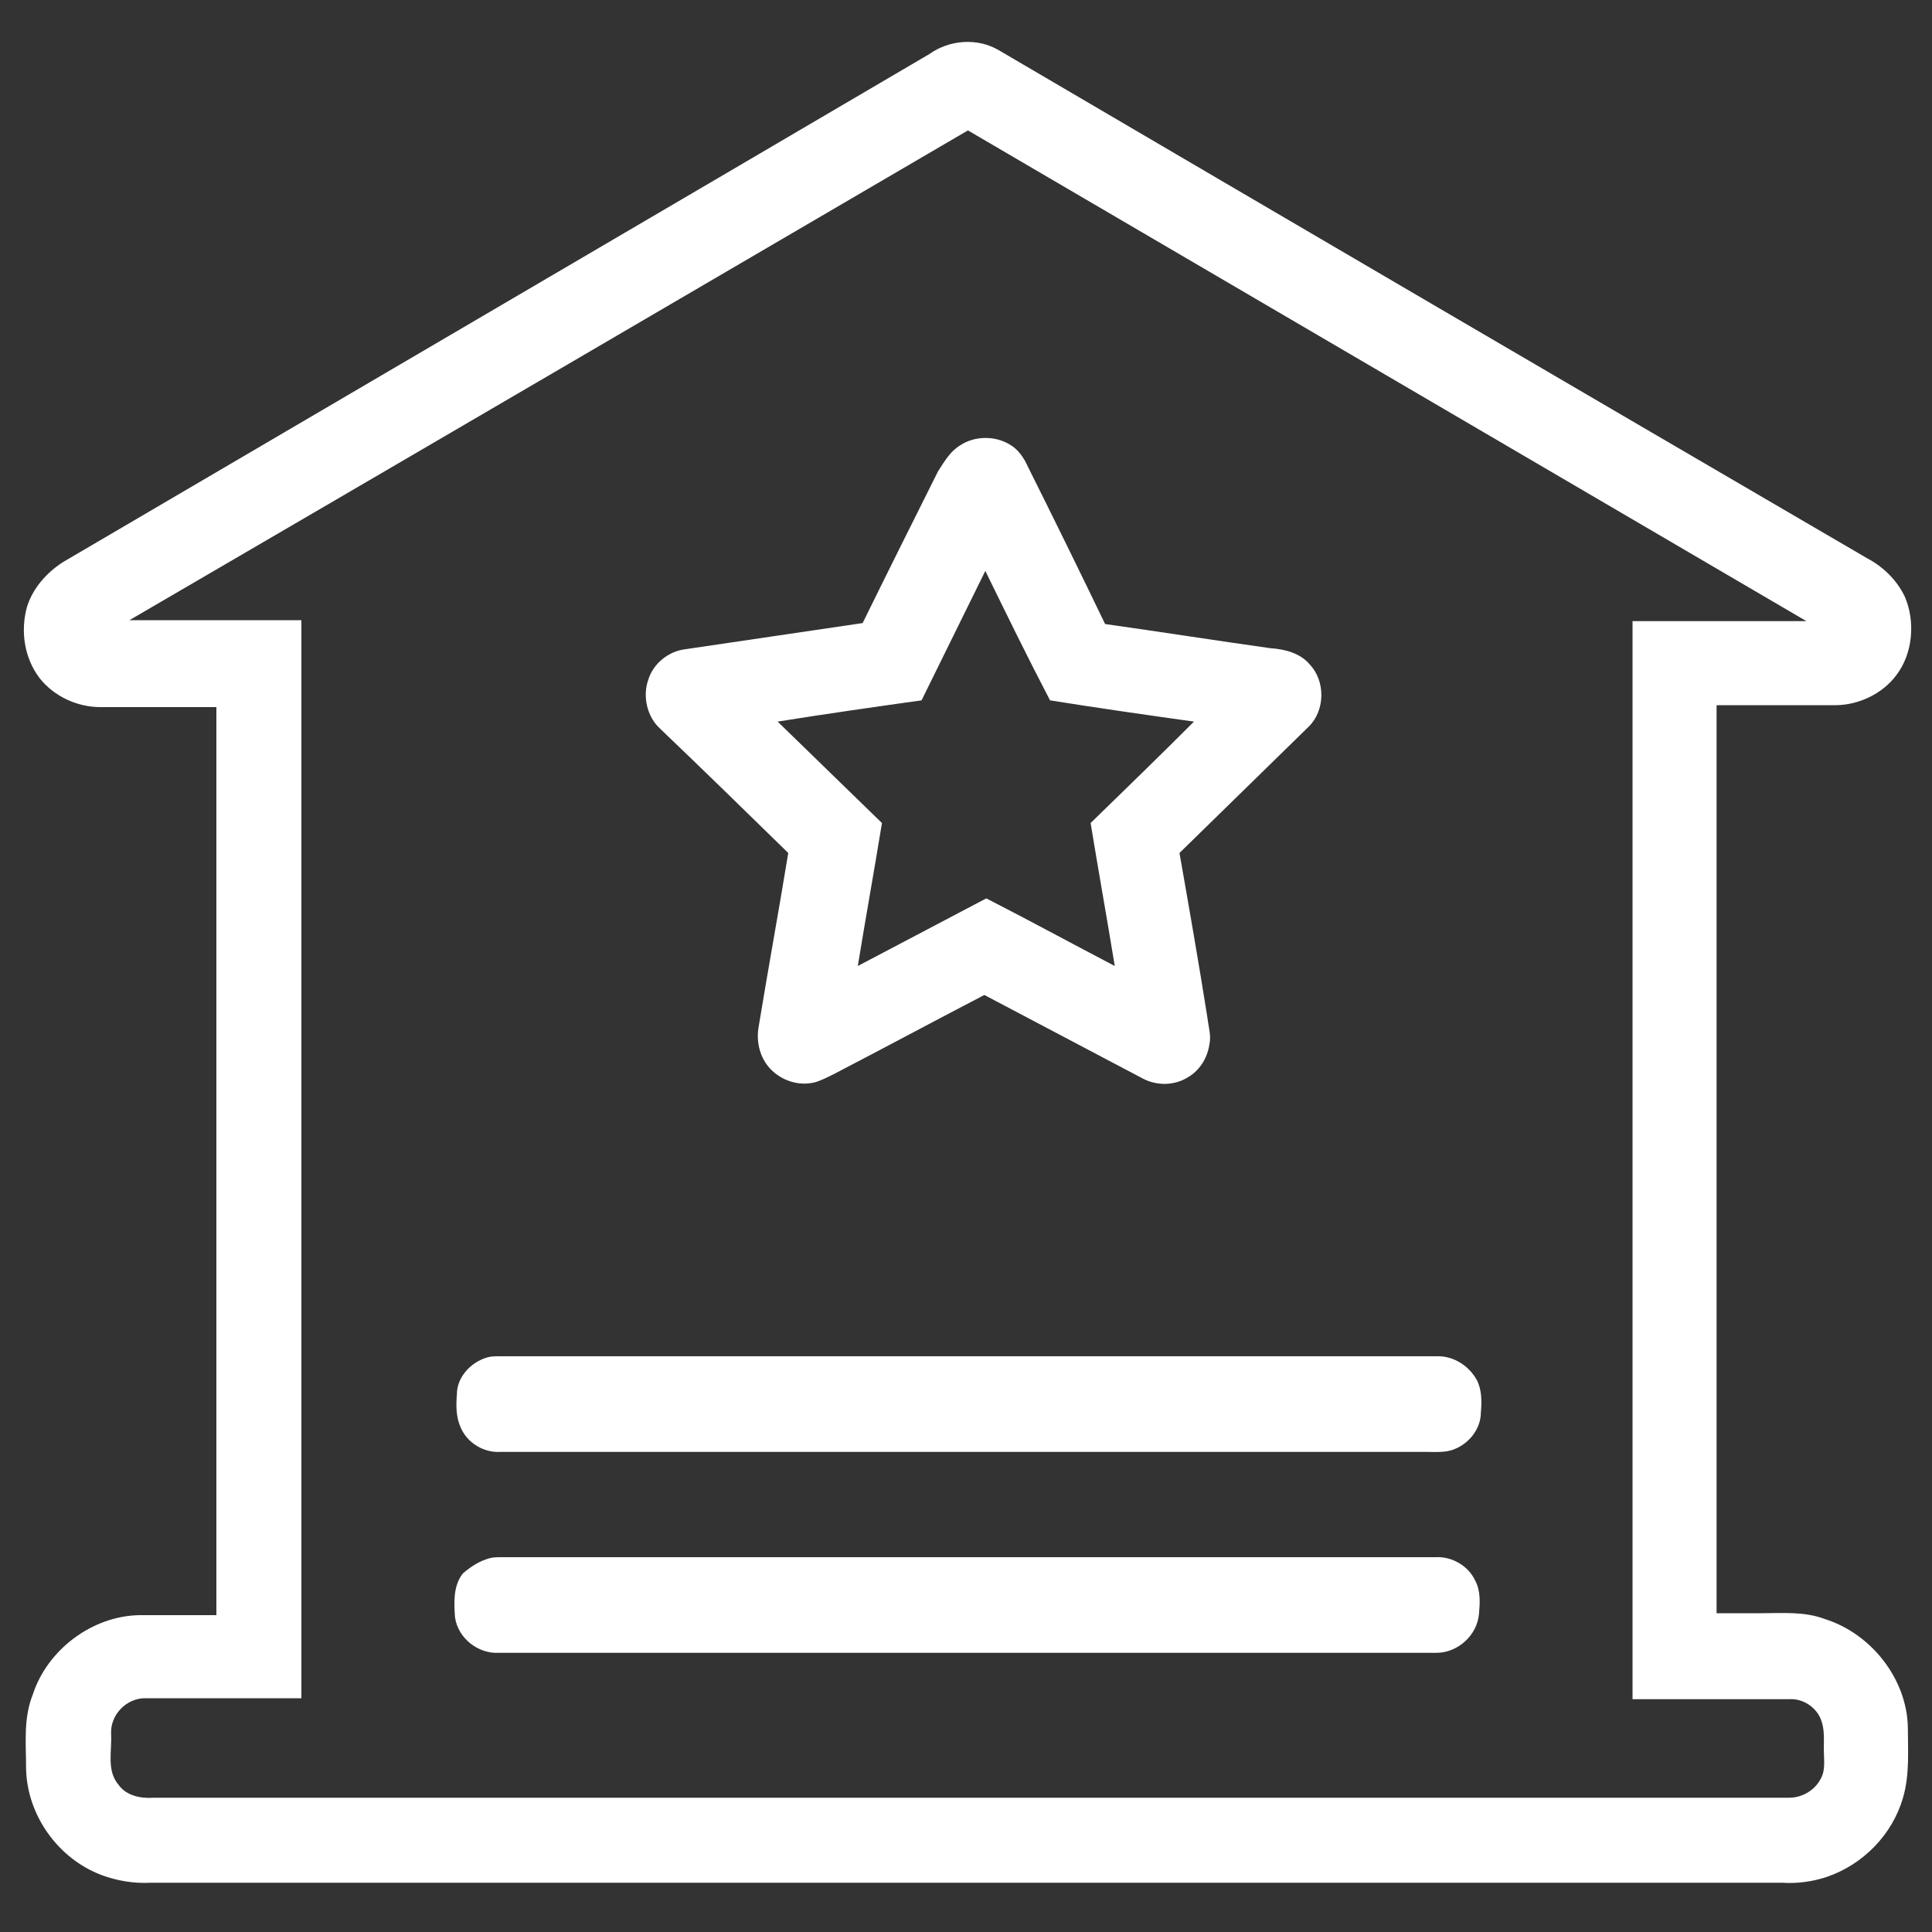<?xml version="1.0" encoding="utf-8"?>
<!-- Generator: Adobe Illustrator 24.0.0, SVG Export Plug-In . SVG Version: 6.00 Build 0)  -->
<svg version="1.1" id="图层_1" xmlns="http://www.w3.org/2000/svg" xmlns:xlink="http://www.w3.org/1999/xlink" x="0px" y="0px"
	 viewBox="0 0 200 200" style="enable-background:new 0 0 200 200;" xml:space="preserve">
<rect x="0" y="0" width="200" height="200" fill="#333333" stroke="none"/>
<style type="text/css">
	.st0{fill:#fff;}
</style>
<path class="st0" d="M96.2,5.6c2.1-1.5,5-1.7,7.2-0.4c30,17.6,59.9,35.1,89.9,52.6c1.7,0.9,3.1,2.3,3.9,4c1.1,2.6,0.8,5.9-0.9,8.1
	c-1.4,1.9-3.9,3.1-6.3,3.1c-4.1,0-8.2,0-12.3,0c0,31.3,0,62.7,0,94c1.5,0,3.1,0,4.6,0c2.2,0,4.5-0.2,6.6,0.6
	c4.8,1.5,8.5,6.2,8.6,11.2c0,2.4,0.2,4.9-0.5,7.3c-1.1,3.8-4.1,6.9-7.9,8.2c-1.5,0.5-3.1,0.7-4.6,0.6c-56.3,0-112.6,0-168.9,0
	c-1.7,0.1-3.5-0.2-5.1-0.8c-4.5-1.7-7.7-6.2-7.8-11c0-2.6-0.3-5.2,0.7-7.7c1.5-4.6,6.1-8.1,11-8.2c2.7,0,5.4,0,8,0
	c0-31.3,0-62.7,0-94c-4,0-8,0-12,0c-2.4,0-4.8-1.1-6.3-3c-1.6-2.1-2-4.9-1.3-7.4c0.6-1.9,2-3.5,3.7-4.6
	C36.5,40.6,66.4,23.1,96.2,5.6 M13.4,64.2c5.9,0,11.9,0,17.8,0c0,37.2,0,74.4,0,111.6c-5.4,0-10.8,0-16.2,0c-1.9,0-3.6,1.7-3.5,3.7
	c0.1,1.8-0.5,3.8,0.8,5.3c0.8,1.1,2.3,1.4,3.6,1.3c56.4,0,112.9,0,169.3,0c1.4,0,2.7-0.8,3.3-2c0.5-0.9,0.3-2,0.3-3
	c0-1,0.1-2.1-0.3-3.1c-0.5-1.3-1.9-2.2-3.3-2.1c-5.4,0-10.8,0-16.2,0c0-37.2,0-74.4,0-111.6c6,0,12,0,18,0
	c-28.9-16.9-57.9-33.9-86.8-50.8C71.3,30.4,42.4,47.3,13.4,64.2L13.4,64.2z"/>
<path class="st0" d="M99.4,46.1c1.5-1,3.6-1,5.1-0.1c0.9,0.5,1.5,1.4,1.9,2.3c2.7,5.4,5.4,10.9,8,16.3c5.7,0.8,11.4,1.7,17.1,2.5
	c1.5,0.1,3.1,0.5,4.1,1.7c1.6,1.7,1.6,4.7-0.1,6.4c-4.5,4.4-8.9,8.7-13.4,13.1c1,5.7,2,11.4,2.9,17.1c0.1,0.9,0.4,1.8,0.2,2.7
	c-0.2,1.4-1,2.7-2.2,3.4c-1.4,0.9-3.2,0.9-4.6,0.2c-5.5-2.9-11-5.8-16.5-8.7c-5.2,2.7-10.4,5.5-15.6,8.2c-0.6,0.3-1.2,0.6-1.8,0.8
	c-1.7,0.5-3.6-0.1-4.8-1.4c-1-1.1-1.4-2.6-1.2-4.1c1-6.1,2.1-12.1,3.1-18.2c-4.4-4.3-8.8-8.6-13.3-12.9c-1.3-1.2-1.8-3.3-1.2-5
	c0.5-1.7,2.1-3,3.9-3.2c6.1-0.9,12.2-1.8,18.3-2.7c2.6-5.3,5.2-10.5,7.8-15.7C97.8,47.7,98.4,46.7,99.4,46.1 M102,59.1
	c-2.2,4.5-4.4,8.9-6.6,13.4c-5,0.7-9.9,1.4-14.9,2.2c3.6,3.5,7.2,7,10.8,10.5c-0.8,4.9-1.7,9.9-2.5,14.8c4.4-2.3,8.9-4.7,13.3-7
	c4.5,2.3,8.9,4.7,13.3,7c-0.8-4.9-1.7-9.9-2.5-14.8c3.6-3.5,7.2-7,10.7-10.5c-5-0.7-9.9-1.4-14.9-2.2
	C106.4,68.1,104.2,63.6,102,59.1z M50.5,140.5c0.4-0.1,0.8-0.1,1.2-0.1c32.4,0,64.8,0,97.2,0c1.6,0,3.2,1,4,2.5
	c0.5,1,0.5,2.2,0.4,3.3c0,1.7-1.2,3.2-2.7,3.8c-0.9,0.4-2,0.3-3,0.3c-31.9,0-63.9,0-95.8,0c-1.7,0.1-3.4-0.9-4.1-2.5
	c-0.5-1.1-0.5-2.3-0.4-3.5C47.3,142.6,48.7,141,50.5,140.5L50.5,140.5z M50.7,161.3c0.4-0.1,0.8-0.1,1.2-0.1c32.2,0,64.5,0,96.7,0
	c1.7-0.1,3.4,0.9,4.1,2.4c0.6,1.1,0.5,2.4,0.4,3.5c-0.2,2.2-2.2,4-4.4,4c-32.4,0-64.7,0-97.1,0c-2.1,0.1-4.2-1.5-4.5-3.7
	c-0.1-1.5-0.2-3.2,0.8-4.5C48.7,162.2,49.6,161.6,50.7,161.3L50.7,161.3z"/>
</svg>
